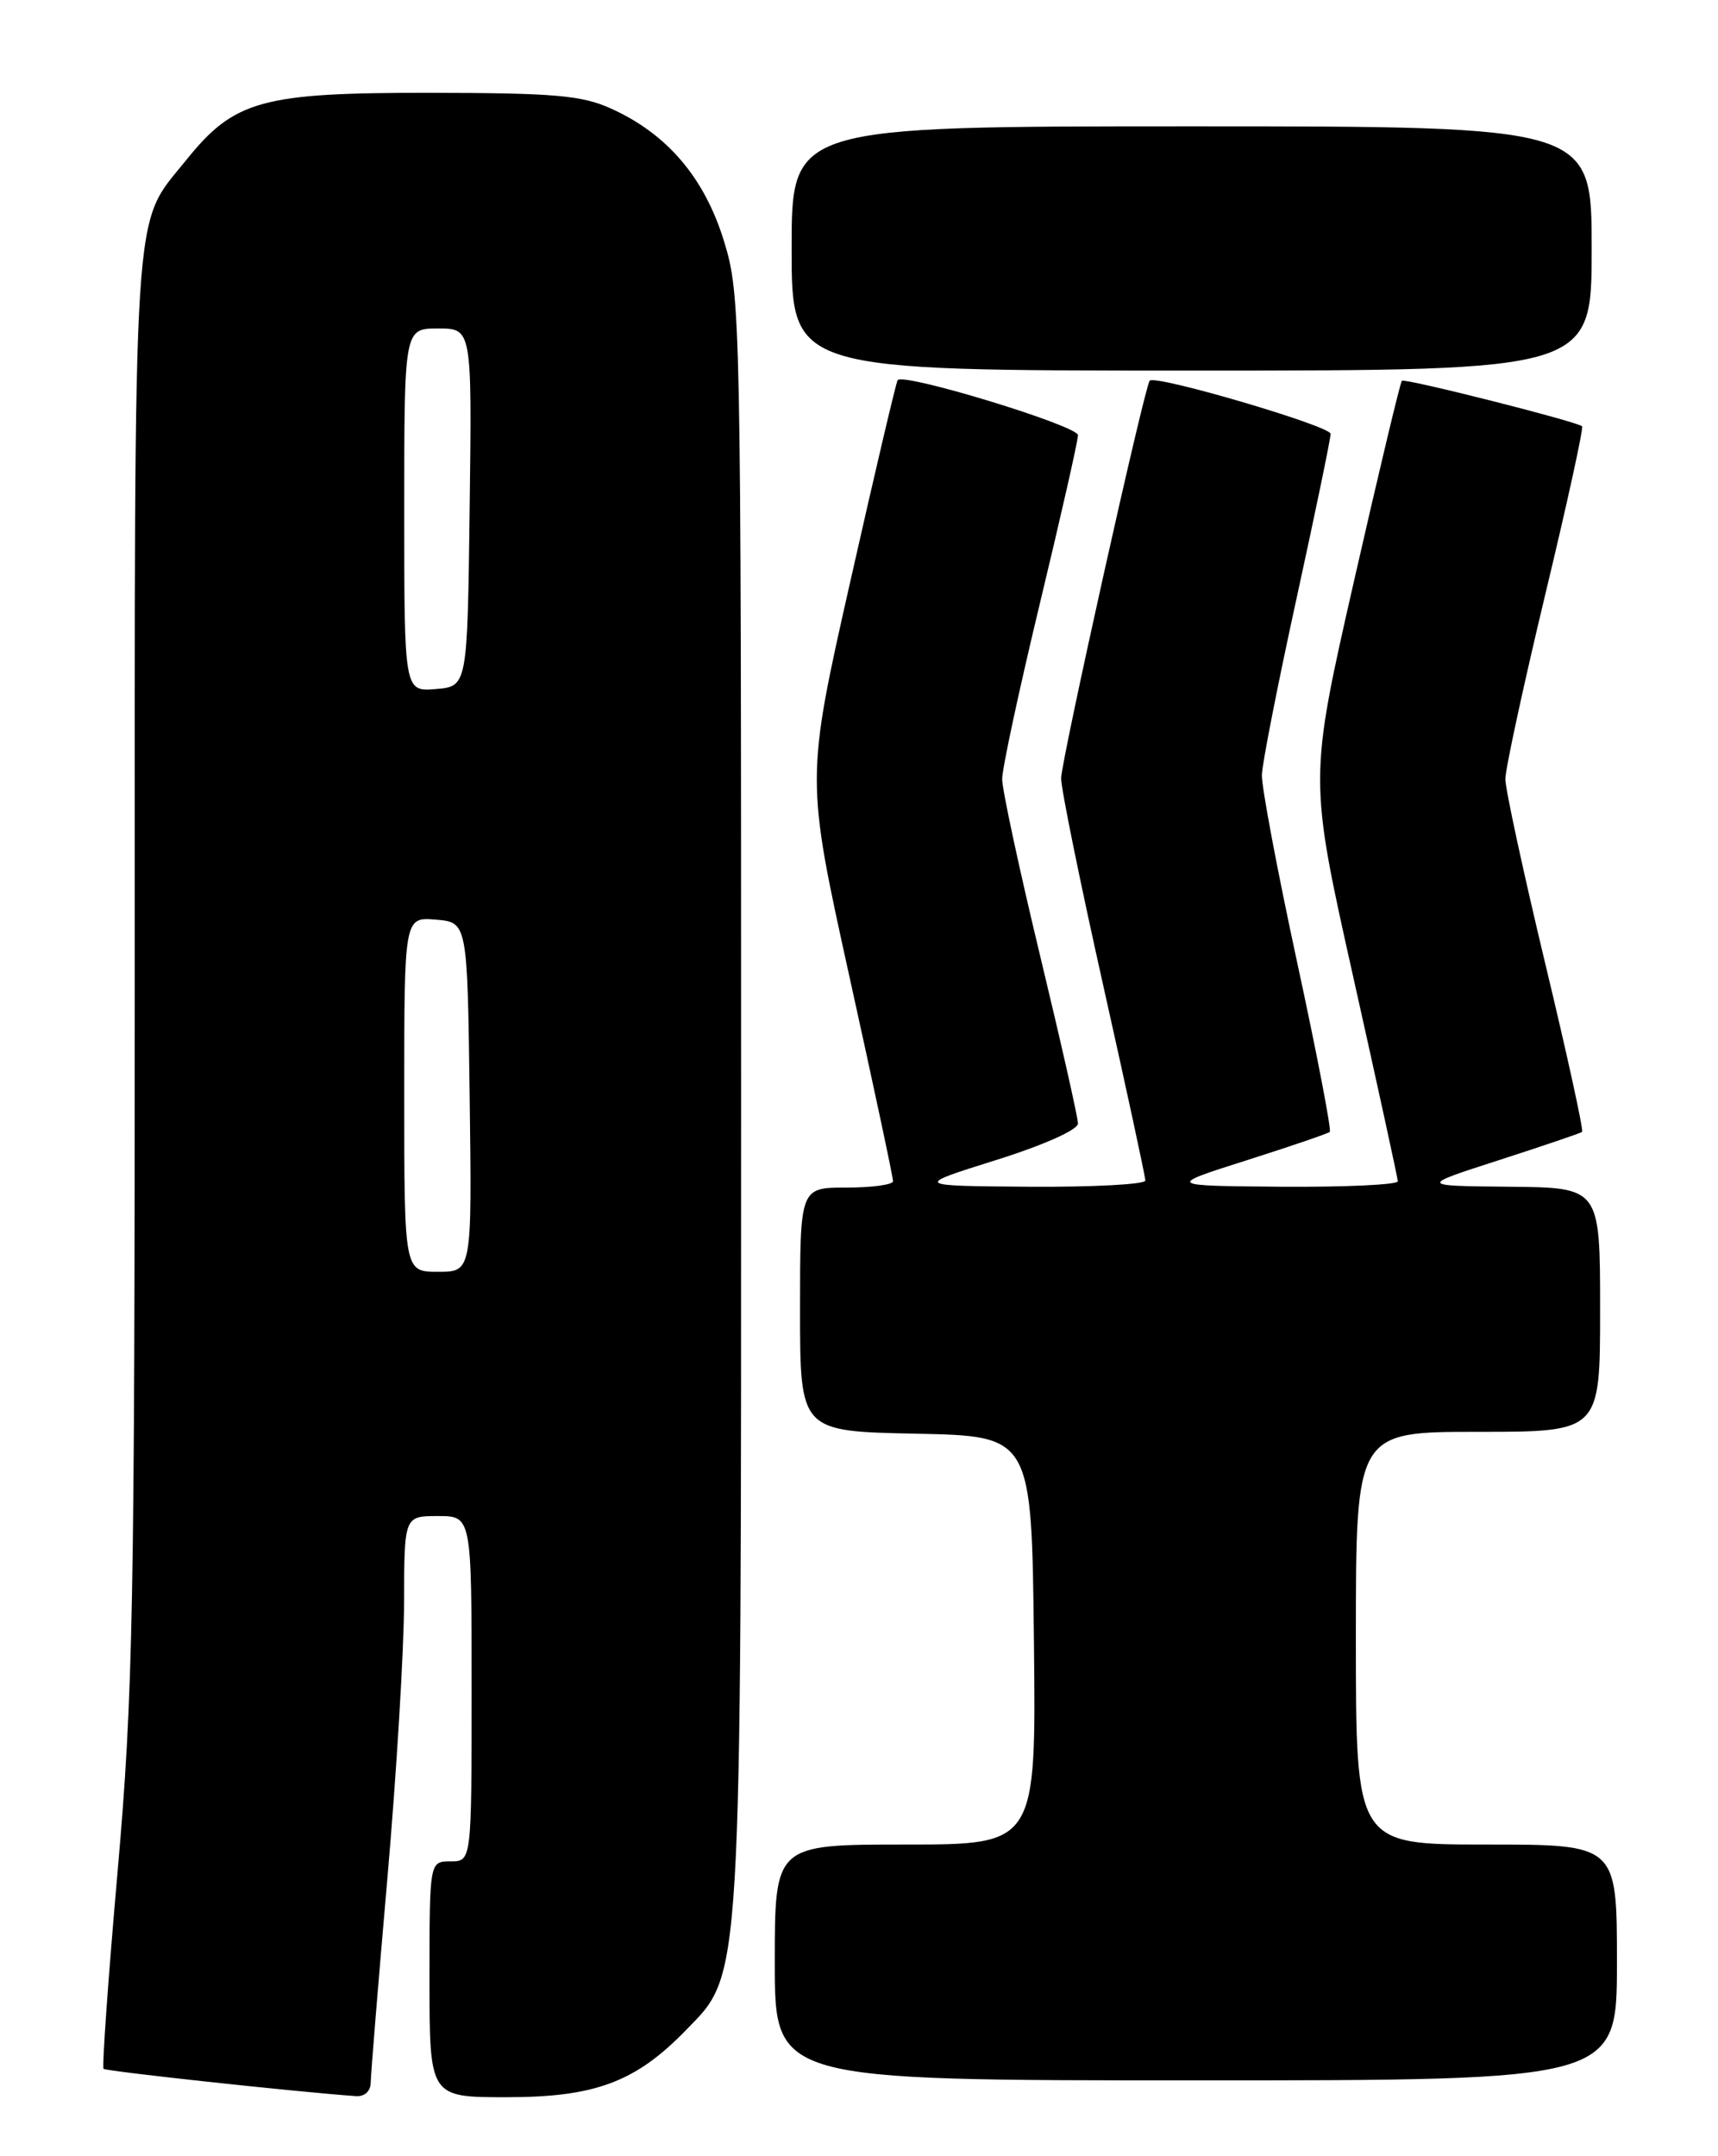 <?xml version="1.0" encoding="UTF-8" standalone="no"?>
<!DOCTYPE svg PUBLIC "-//W3C//DTD SVG 1.1//EN" "http://www.w3.org/Graphics/SVG/1.1/DTD/svg11.dtd" >
<svg xmlns="http://www.w3.org/2000/svg" xmlns:xlink="http://www.w3.org/1999/xlink" version="1.1" viewBox="0 0 204 256">
 <g >
 <path fill="currentColor"
d=" M 44.02 247.25 C 44.03 246.29 44.92 235.38 46.00 223.00 C 47.08 210.62 47.97 195.89 47.98 190.25 C 48.00 180.00 48.00 180.00 52.00 180.00 C 56.00 180.00 56.00 180.00 56.00 200.50 C 56.00 221.00 56.00 221.00 53.50 221.00 C 51.00 221.00 51.00 221.00 51.00 235.00 C 51.00 249.00 51.00 249.00 60.14 249.00 C 70.63 249.00 75.44 247.21 81.39 241.10 C 88.16 234.16 88.00 236.81 88.00 130.40 C 88.00 37.36 87.95 35.06 85.96 28.60 C 83.64 21.09 79.24 15.92 72.60 12.91 C 69.11 11.32 65.91 11.04 51.07 11.02 C 31.07 11.00 27.83 11.89 22.10 19.02 C 15.66 27.04 16.00 21.76 16.00 114.47 C 16.00 191.22 15.81 201.14 13.97 222.14 C 12.85 234.86 12.10 245.43 12.30 245.63 C 12.59 245.92 35.08 248.36 42.25 248.87 C 43.29 248.95 44.01 248.29 44.02 247.25 Z  M 192.00 233.00 C 192.00 219.00 192.00 219.00 176.50 219.00 C 161.00 219.00 161.00 219.00 161.00 194.50 C 161.00 170.00 161.00 170.00 175.50 170.00 C 190.00 170.00 190.00 170.00 190.00 155.50 C 190.00 141.00 190.00 141.00 179.25 140.90 C 168.50 140.80 168.50 140.80 178.00 137.74 C 183.22 136.05 187.66 134.55 187.86 134.39 C 188.06 134.24 186.09 125.24 183.48 114.38 C 180.88 103.53 178.75 93.68 178.75 92.50 C 178.75 91.32 180.88 81.47 183.48 70.62 C 186.09 59.76 188.06 50.76 187.86 50.61 C 187.08 50.00 166.79 44.88 166.46 45.21 C 166.27 45.40 163.71 56.11 160.77 69.02 C 155.43 92.49 155.43 92.49 160.69 116.00 C 163.58 128.92 165.96 139.84 165.98 140.25 C 165.99 140.66 159.81 140.95 152.25 140.90 C 138.50 140.79 138.50 140.79 148.00 137.77 C 153.22 136.11 157.68 134.59 157.90 134.39 C 158.12 134.19 156.38 125.14 154.03 114.27 C 151.68 103.39 149.79 93.38 149.84 92.00 C 149.88 90.62 151.74 81.19 153.96 71.03 C 156.18 60.87 158.00 52.09 158.00 51.51 C 158.00 50.58 137.15 44.45 136.52 45.20 C 135.90 45.91 126.00 90.38 126.00 92.42 C 126.00 93.66 128.25 104.72 131.00 117.00 C 133.75 129.28 136.00 139.70 136.00 140.16 C 136.00 140.62 129.81 140.95 122.25 140.90 C 108.50 140.80 108.50 140.80 118.25 137.74 C 123.95 135.95 128.00 134.14 128.00 133.39 C 128.00 132.68 125.97 123.71 123.50 113.45 C 121.03 103.18 119.00 93.76 119.00 92.50 C 119.00 91.24 121.03 81.82 123.50 71.55 C 125.97 61.29 128.00 52.35 128.00 51.67 C 128.00 50.55 107.34 44.24 106.59 45.13 C 106.42 45.34 103.89 56.07 100.98 68.98 C 95.68 92.46 95.68 92.46 100.87 115.98 C 103.73 128.92 106.06 139.84 106.04 140.25 C 106.02 140.66 103.53 141.00 100.50 141.00 C 95.00 141.00 95.00 141.00 95.00 155.47 C 95.00 169.94 95.00 169.94 108.75 170.22 C 122.50 170.50 122.50 170.50 122.77 194.75 C 123.04 219.00 123.04 219.00 107.52 219.00 C 92.00 219.00 92.00 219.00 92.00 233.00 C 92.00 247.00 92.00 247.00 142.00 247.00 C 192.00 247.00 192.00 247.00 192.00 233.00 Z  M 189.00 29.50 C 189.00 15.00 189.00 15.00 141.50 15.00 C 94.00 15.00 94.00 15.00 94.00 29.50 C 94.00 44.00 94.00 44.00 141.50 44.00 C 189.00 44.00 189.00 44.00 189.00 29.50 Z  M 48.00 129.94 C 48.00 108.88 48.00 108.88 51.75 109.19 C 55.50 109.50 55.50 109.50 55.77 130.25 C 56.04 151.00 56.04 151.00 52.02 151.00 C 48.00 151.00 48.00 151.00 48.00 129.94 Z  M 48.00 60.56 C 48.00 39.00 48.00 39.00 52.02 39.00 C 56.04 39.00 56.04 39.00 55.77 60.25 C 55.50 81.50 55.50 81.50 51.75 81.81 C 48.00 82.12 48.00 82.12 48.00 60.56 Z "/>
</g>
</svg>
